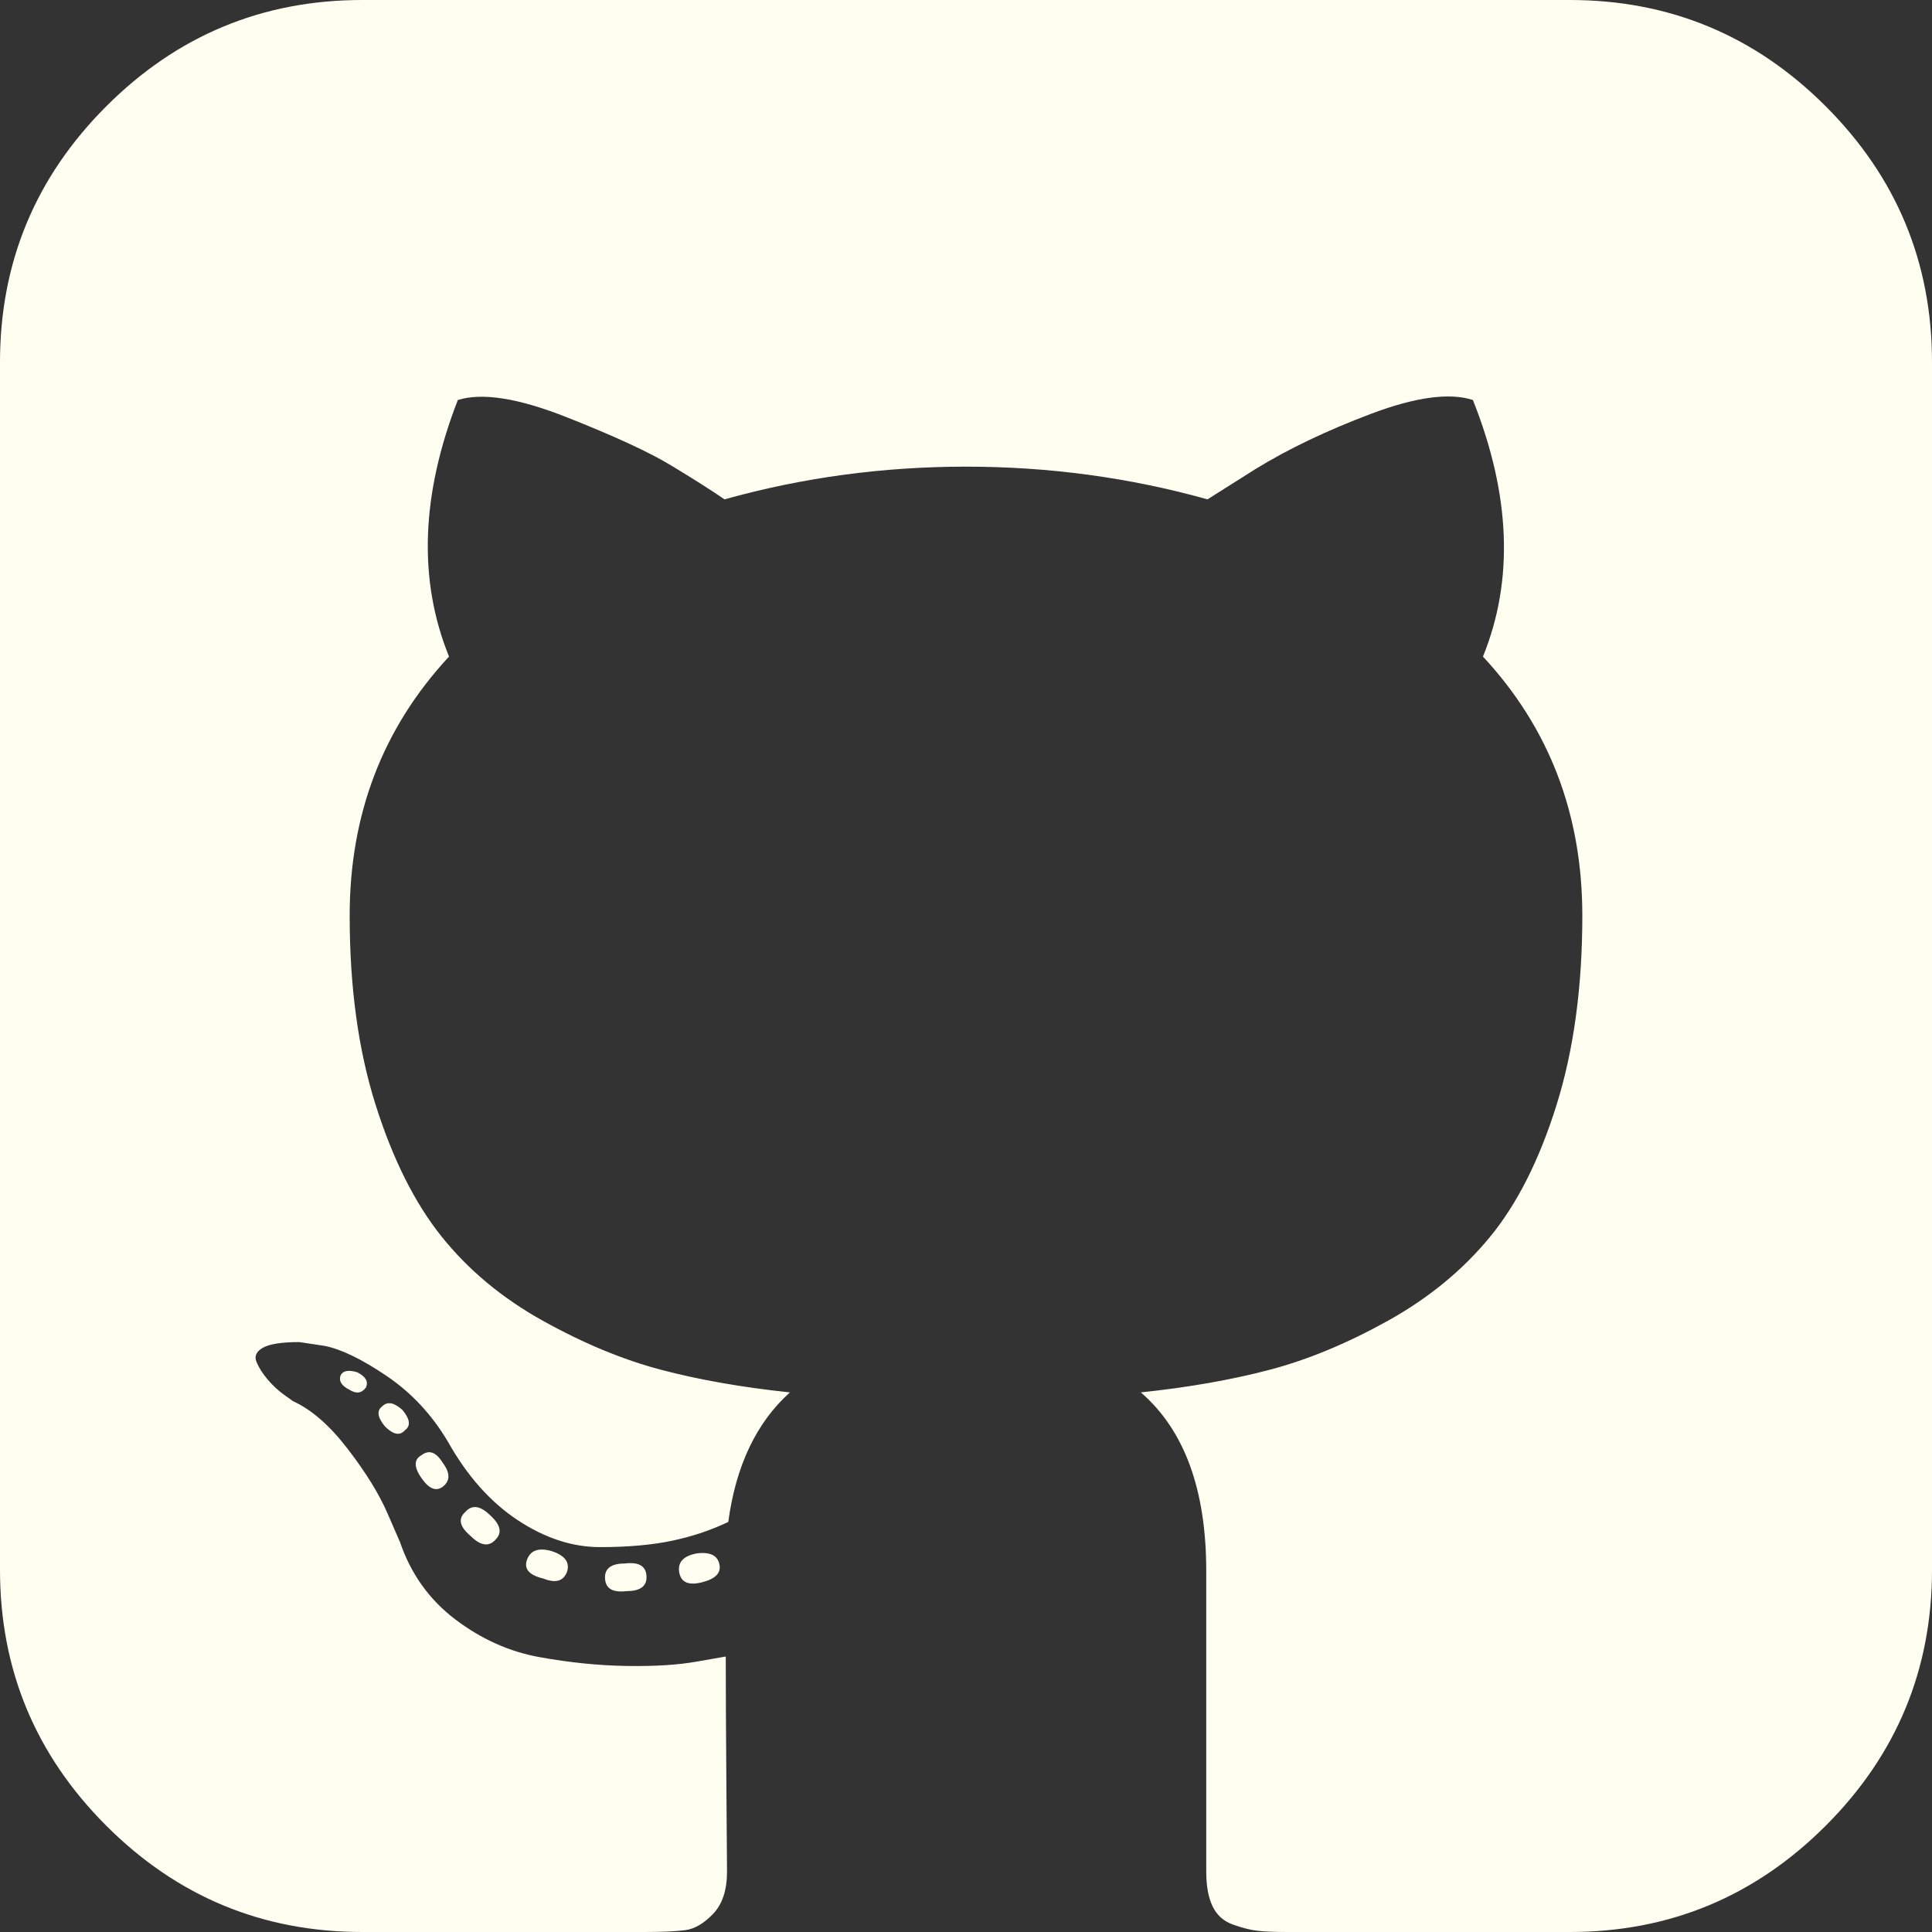 <?xml version="1.0" encoding="UTF-8" standalone="no"?>
<svg
   xmlns:dc="http://purl.org/dc/elements/1.1/"
   xmlns:cc="http://creativecommons.org/ns#"
   xmlns:rdf="http://www.w3.org/1999/02/22-rdf-syntax-ns#"
   xmlns:svg="http://www.w3.org/2000/svg"
   xmlns="http://www.w3.org/2000/svg"
   xmlns:sodipodi="http://sodipodi.sourceforge.net/DTD/sodipodi-0.dtd"
   xmlns:inkscape="http://www.inkscape.org/namespaces/inkscape"
   height="1536"
   viewBox="0 0 1536 1536"
   width="1536"
   version="1.1"
   id="svg881"
   sodipodi:docname="github-logo.svg"
   inkscape:version="1.0.2 (1.0.2+r75+1)">
  <rect x="0" y="0" width="1536" height="1536" fill="#333333" stroke="none"/>
  <defs
     id="defs885" />
  <sodipodi:namedview
     pagecolor="#ffffff"
     bordercolor="#666666"
     borderopacity="1"
     objecttolerance="10"
     gridtolerance="10"
     guidetolerance="10"
     inkscape:pageopacity="0"
     inkscape:pageshadow="2"
     inkscape:window-width="1366"
     inkscape:window-height="704"
     id="namedview883"
     showgrid="false"
     inkscape:zoom="0.26339286"
     inkscape:cx="669.6089"
     inkscape:cy="728.95928"
     inkscape:window-x="0"
     inkscape:window-y="747"
     inkscape:window-maximized="1"
     inkscape:current-layer="svg881"
     inkscape:document-rotation="0" />
  <path
     d="m 394,1224 q -8,9 -20,-3 -13,-11 -4,-19 8,-9 20,3 12,11 4,19 z m -42,-61 q 9,12 0,19 -8,6 -17,-7 -9,-13 0,-18 9,-7 17,6 z m -61,-60 q -5,7 -13,2 -10,-5 -7,-12 3,-5 13,-2 10,5 7,12 z m 31,34 q -6,7 -16,-3 -9,-11 -2,-16 6,-6 16,3 9,11 2,16 z m 129,112 q -4,12 -19,6 -17,-4 -13,-15 4,-11 19,-7 16,5 13,16 z m 63,5 q 0,11 -16,11 -17,2 -17,-11 0,-11 16,-11 17,-2 17,11 z m 58,-10 q 2,10 -14,14 -16,4 -18,-8 -2,-12 14,-15 16,-2 18,9 z m 964,-956 v 960 q 0,119 -84.5,203.5 Q 1367,1536 1248,1536 h -224 q -16,0 -24.5,-1 -8.5,-1 -19.5,-5 -11,-4 -16,-14.5 -5,-10.5 -5,-27.5 v -239 q 0,-97 -52,-142 57,-6 102.5,-18 45.5,-12 94,-39 48.5,-27 81,-66.5 32.5,-39.5 53,-105 Q 1258,813 1258,728 q 0,-121 -79,-206 37,-91 -8,-204 -28,-9 -81,11 -53,20 -92,44 l -38,24 Q 867,371 768,371 669,371 576,397 560,386 533.5,370 507,354 450,331.5 393,309 364,318 q -44,113 -7,204 -79,85 -79,206 0,85 20.5,150 20.5,65 52.5,105 32,40 80.5,67 48.5,27 94,39 45.5,12 102.5,18 -40,36 -49,103 -21,10 -45,15 -24,5 -57,5 -33,0 -65.5,-21.5 Q 379,1187 356,1146 337,1114 307.5,1094 278,1074 258,1070 l -20,-3 q -21,0 -29,4.5 -8,4.5 -5,11.5 3,7 9,14 6,7 13,12 l 7,5 q 22,10 43.5,38 21.5,28 31.5,51 l 10,23 q 13,38 44,61.5 31,23.5 67,30 36,6.5 69.5,7 33.5,0.5 55.5,-3.5 l 23,-4 q 0,38 0.5,103 0.5,65 0.5,68 0,22 -11,33.5 -11,11.5 -22,13 -11,1.5 -33,1.5 H 288 Q 169,1536 84.5,1451.5 0,1367 0,1248 V 288 Q 0,169 84.5,84.5 169,0 288,0 h 960 Q 1367,0 1451.5,84.5 1536,169 1536,288 Z"
     id="path879"
     style="fill:#fffff1;fill-opacity:1" />
</svg>

